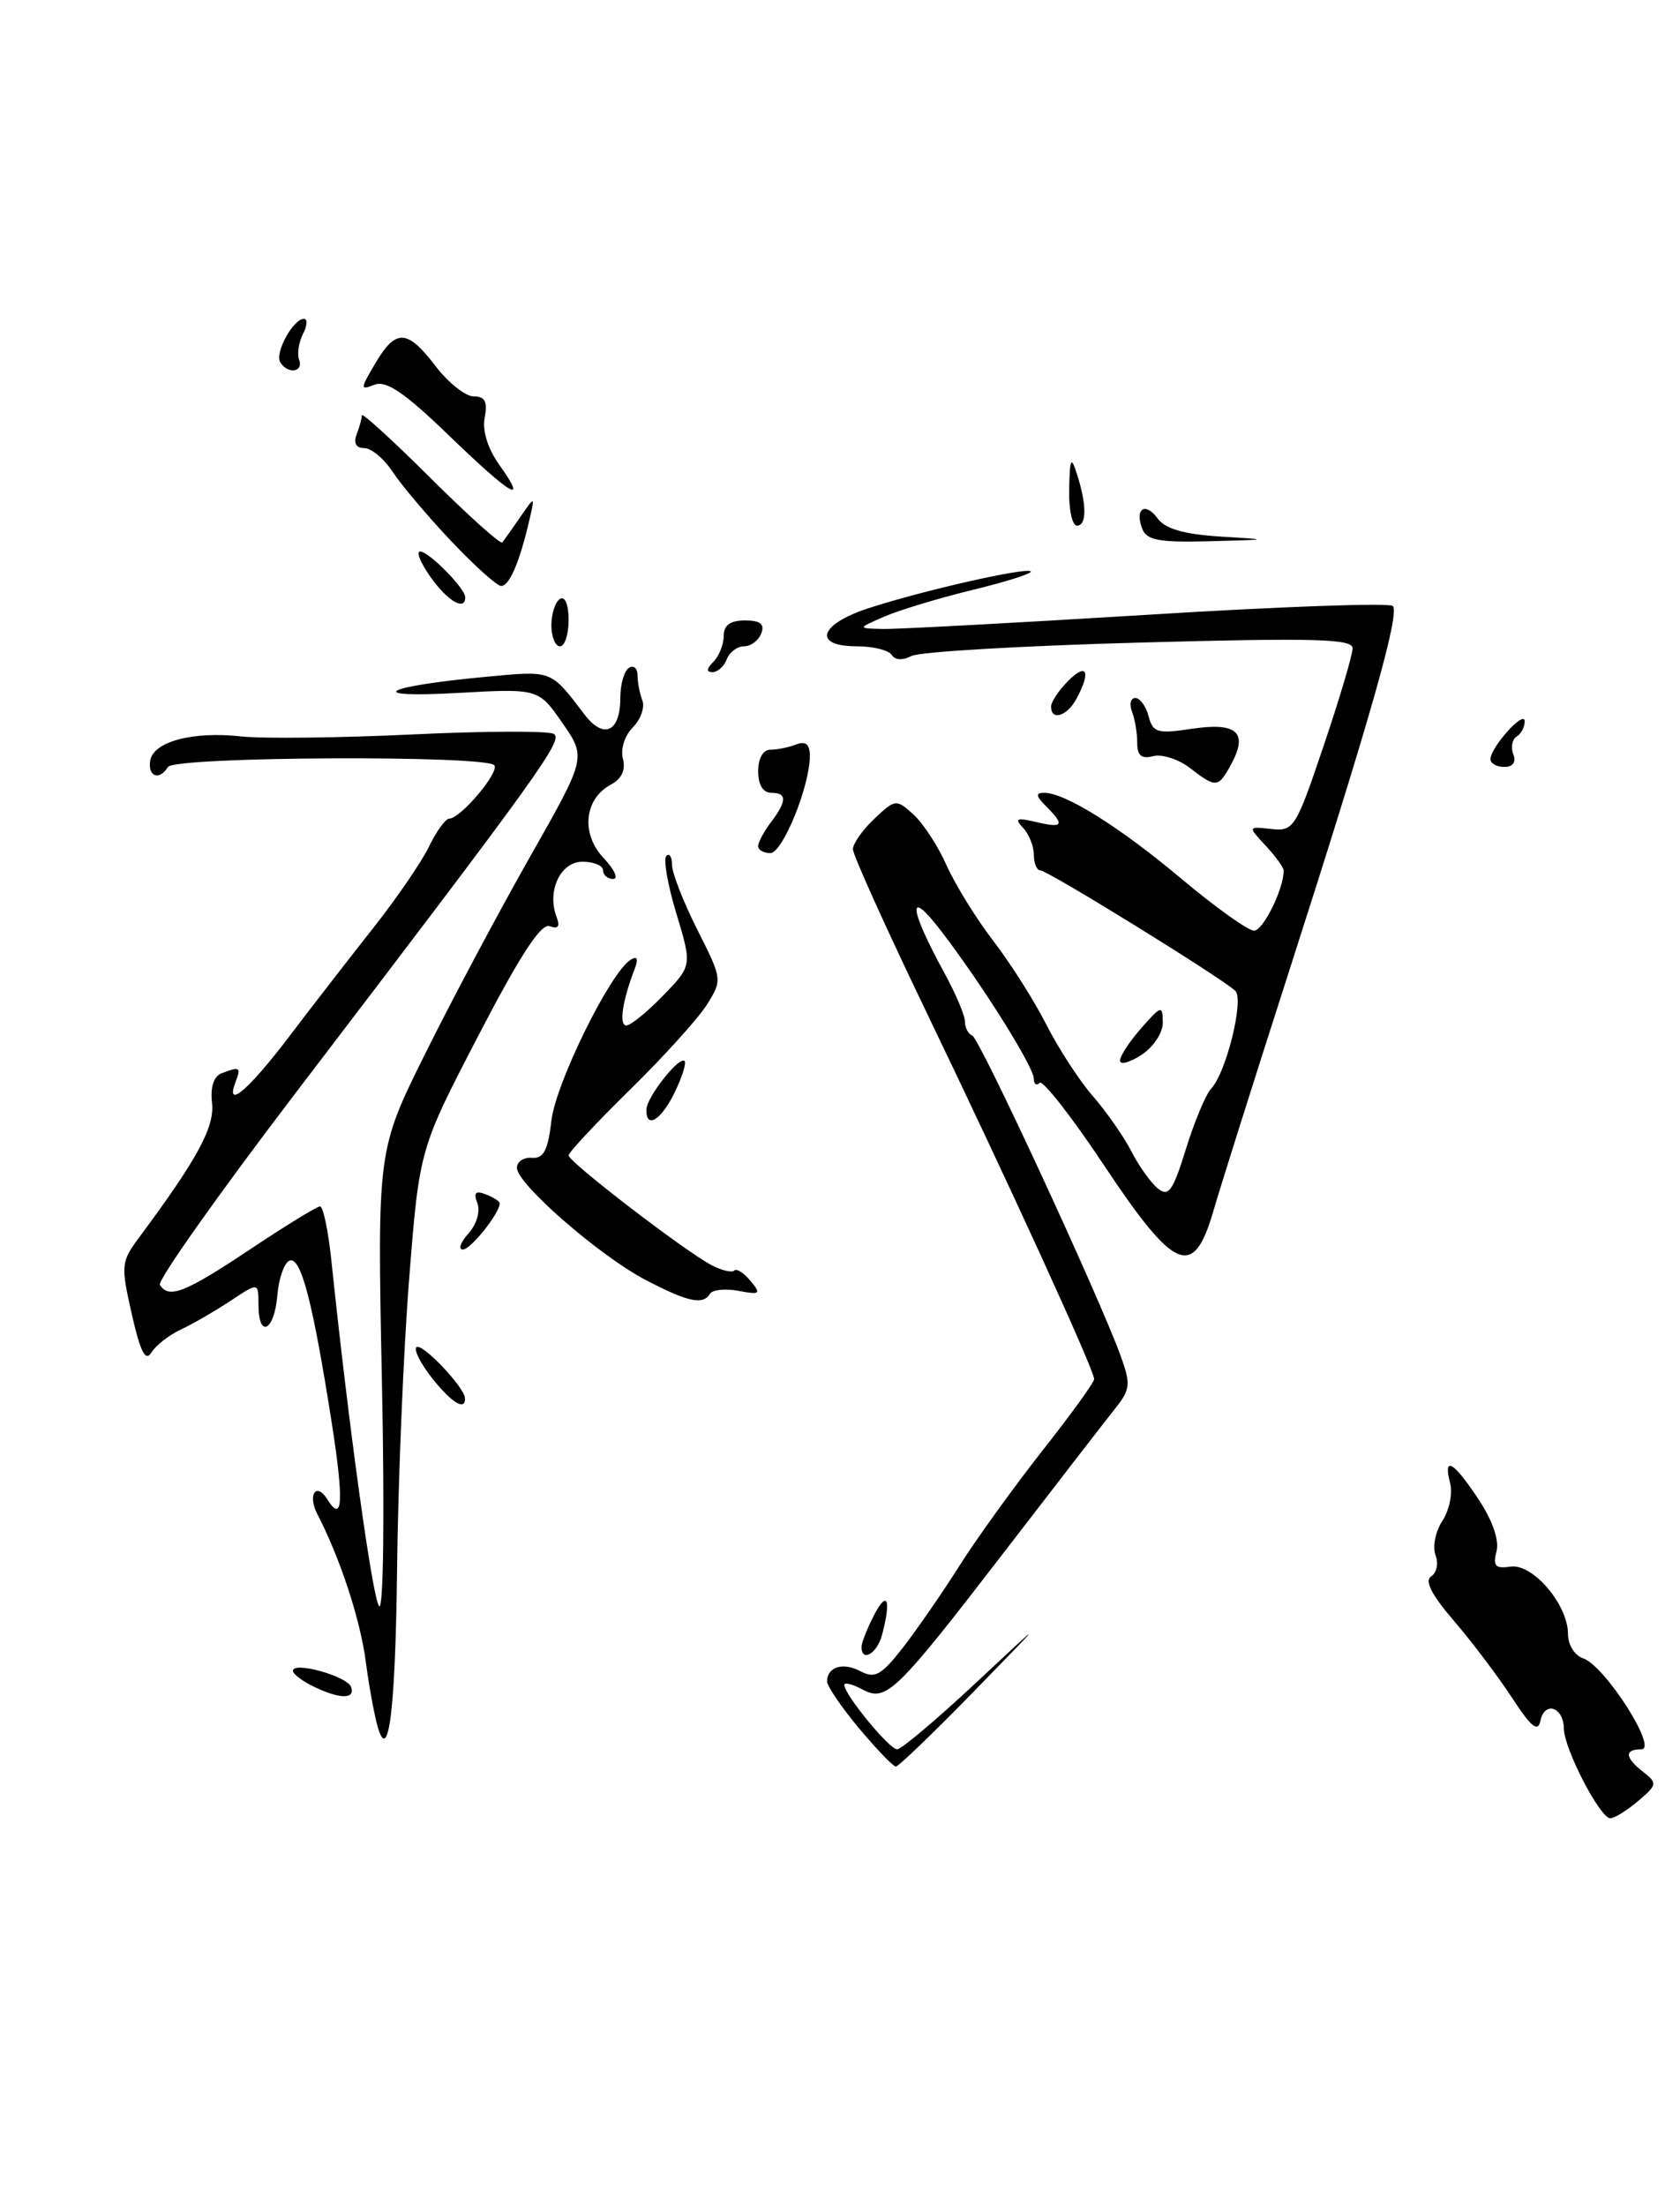 <?xml version="1.0" encoding="UTF-8" standalone="no"?>
<!DOCTYPE svg PUBLIC "-//W3C//DTD SVG 1.1//EN" "http://www.w3.org/Graphics/SVG/1.1/DTD/svg11.dtd" >
<svg xmlns="http://www.w3.org/2000/svg" xmlns:xlink="http://www.w3.org/1999/xlink" version="1.1" viewBox="0 0 195 256">
 <g >
 <path fill="currentColor"
d=" M 190.14 209.00 C 192.36 207.12 192.39 206.92 190.75 205.64 C 188.60 203.97 188.51 203.00 190.51 203.00 C 192.49 203.00 186.26 193.27 183.75 192.44 C 182.78 192.12 182.00 190.87 182.00 189.63 C 182.00 186.21 177.92 181.42 175.33 181.80 C 173.56 182.06 173.26 181.73 173.70 180.04 C 174.04 178.75 173.25 176.46 171.61 173.98 C 168.69 169.57 167.48 168.89 168.32 172.13 C 168.63 173.30 168.22 175.26 167.42 176.49 C 166.61 177.71 166.26 179.50 166.62 180.46 C 166.99 181.42 166.76 182.53 166.12 182.93 C 165.32 183.42 166.15 185.06 168.75 188.08 C 170.84 190.51 173.87 194.53 175.49 197.00 C 177.72 200.42 178.51 201.07 178.80 199.69 C 179.28 197.36 181.49 198.09 181.52 200.59 C 181.54 202.94 185.72 211.00 186.91 211.00 C 187.39 211.00 188.84 210.10 190.14 209.00 Z  M 99.71 200.56 C 97.67 198.12 96.00 195.67 96.00 195.12 C 96.00 193.42 97.87 192.86 99.90 193.95 C 101.54 194.82 102.30 194.40 104.77 191.24 C 106.37 189.18 109.35 184.89 111.37 181.69 C 113.39 178.50 117.74 172.48 121.02 168.31 C 124.31 164.14 127.00 160.42 127.00 160.04 C 127.00 158.97 117.16 137.45 107.61 117.62 C 102.88 107.79 99.00 99.21 99.00 98.55 C 99.00 97.89 100.12 96.30 101.49 95.01 C 103.92 92.72 104.03 92.71 106.03 94.52 C 107.15 95.54 108.89 98.20 109.88 100.44 C 110.88 102.67 113.32 106.62 115.31 109.21 C 117.30 111.80 120.07 116.17 121.46 118.92 C 122.86 121.67 125.28 125.41 126.86 127.21 C 128.43 129.02 130.43 131.88 131.30 133.57 C 132.16 135.26 133.54 137.20 134.36 137.89 C 135.64 138.94 136.12 138.27 137.66 133.31 C 138.65 130.12 139.97 126.97 140.58 126.33 C 142.32 124.51 144.42 116.02 143.39 114.99 C 142.01 113.61 121.60 101.00 120.75 101.00 C 120.34 101.00 120.00 100.19 120.00 99.20 C 120.00 98.21 119.44 96.80 118.75 96.07 C 117.72 94.98 117.99 94.86 120.25 95.39 C 123.40 96.13 123.63 95.78 121.43 93.57 C 120.23 92.38 120.18 92.00 121.19 92.00 C 123.64 92.00 129.98 95.97 137.18 102.02 C 141.10 105.31 144.87 108.00 145.56 108.00 C 146.61 108.00 149.00 103.17 149.00 101.04 C 149.00 100.68 148.06 99.37 146.91 98.14 C 144.83 95.90 144.83 95.90 147.55 96.20 C 150.17 96.49 150.41 96.11 153.64 86.54 C 155.49 81.06 157.00 75.97 157.00 75.23 C 157.00 74.13 152.64 74.01 132.25 74.57 C 118.64 74.94 106.74 75.64 105.81 76.12 C 104.78 76.66 103.88 76.61 103.50 76.00 C 103.16 75.45 101.33 75.00 99.44 75.00 C 94.31 75.00 95.06 72.47 100.75 70.60 C 107.04 68.54 119.13 65.80 119.64 66.31 C 119.87 66.53 116.84 67.50 112.92 68.45 C 109.01 69.40 104.38 70.80 102.65 71.55 C 99.50 72.92 99.50 72.92 102.50 72.99 C 104.15 73.02 117.98 72.28 133.23 71.34 C 148.47 70.39 161.27 69.94 161.66 70.32 C 162.52 71.19 159.06 83.35 149.53 113.00 C 145.55 125.38 141.64 137.75 140.85 140.50 C 138.53 148.49 136.39 147.61 128.16 135.25 C 124.41 129.61 121.04 125.30 120.67 125.66 C 120.30 126.03 120.00 125.82 120.00 125.19 C 120.00 123.81 113.99 114.23 109.21 108.00 C 105.28 102.88 105.48 105.35 109.60 112.88 C 110.92 115.28 112.00 117.83 112.00 118.54 C 112.00 119.25 112.38 119.98 112.85 120.17 C 113.71 120.50 127.61 150.52 130.09 157.38 C 131.26 160.62 131.20 161.24 129.45 163.44 C 128.38 164.78 122.72 172.10 116.88 179.69 C 103.92 196.53 102.88 197.54 100.08 196.04 C 98.94 195.43 98.00 195.20 98.00 195.53 C 98.00 196.64 103.22 203.00 104.13 203.00 C 104.62 203.00 108.73 199.53 113.26 195.30 C 121.50 187.60 121.50 187.60 113.02 196.30 C 108.36 201.08 104.29 205.00 103.98 205.00 C 103.68 205.00 101.75 203.00 99.71 200.56 Z  M 43.54 199.17 C 43.17 197.50 42.69 194.69 42.47 192.92 C 41.84 188.01 39.51 180.88 36.81 175.65 C 35.67 173.43 36.73 171.95 38.00 174.00 C 39.79 176.89 39.93 174.17 38.48 164.94 C 36.31 151.13 34.94 145.85 33.64 146.28 C 33.01 146.49 32.36 148.31 32.19 150.33 C 31.84 154.49 30.00 155.39 30.00 151.40 C 30.00 148.80 30.00 148.80 26.75 150.96 C 24.96 152.14 22.38 153.64 21.00 154.28 C 19.62 154.93 18.08 156.13 17.57 156.96 C 16.89 158.06 16.29 156.89 15.30 152.51 C 14.01 146.82 14.04 146.43 16.20 143.53 C 22.93 134.47 24.93 130.77 24.61 127.99 C 24.40 126.16 24.80 124.91 25.72 124.55 C 27.83 123.74 28.00 123.84 27.36 125.50 C 26.08 128.84 28.78 126.58 33.50 120.37 C 36.25 116.75 40.69 111.02 43.36 107.64 C 46.03 104.26 48.92 100.04 49.79 98.25 C 50.66 96.46 51.72 95.00 52.14 95.00 C 53.43 95.00 57.93 89.70 57.39 88.82 C 56.64 87.61 20.25 87.79 19.50 89.00 C 18.51 90.61 17.15 90.15 17.43 88.30 C 17.75 86.07 22.37 84.83 28.00 85.46 C 30.48 85.73 39.41 85.63 47.85 85.23 C 56.29 84.83 63.68 84.80 64.28 85.17 C 65.41 85.87 62.84 89.45 34.30 126.85 C 25.34 138.60 18.26 148.61 18.56 149.10 C 19.59 150.76 21.46 150.02 29.00 145.00 C 33.12 142.25 36.79 140.00 37.15 140.00 C 37.51 140.00 38.10 142.81 38.46 146.25 C 40.45 165.38 43.25 185.61 44.01 186.39 C 44.51 186.90 44.65 175.64 44.33 160.39 C 43.79 133.50 43.79 133.50 49.34 122.30 C 52.40 116.14 57.86 105.88 61.48 99.50 C 68.06 87.91 68.06 87.91 65.28 83.90 C 62.50 79.89 62.50 79.89 53.00 80.42 C 42.10 81.02 44.45 79.66 56.21 78.56 C 64.20 77.81 63.85 77.68 67.84 82.91 C 70.07 85.84 72.00 84.96 72.00 81.00 C 72.00 79.41 72.45 77.84 73.00 77.50 C 73.55 77.16 74.00 77.55 74.00 78.36 C 74.00 79.17 74.25 80.49 74.56 81.29 C 74.86 82.09 74.37 83.49 73.45 84.41 C 72.51 85.35 72.01 86.93 72.30 88.05 C 72.64 89.34 72.16 90.38 70.92 91.04 C 67.81 92.71 67.40 96.73 70.05 99.56 C 71.32 100.90 71.82 102.00 71.17 102.00 C 70.53 102.00 70.00 101.55 70.00 101.00 C 70.00 100.45 68.92 100.00 67.61 100.00 C 65.04 100.00 63.45 103.41 64.61 106.43 C 65.03 107.53 64.78 107.85 63.81 107.48 C 62.81 107.10 60.40 110.79 55.54 120.15 C 48.68 133.35 48.68 133.35 47.49 148.43 C 46.83 156.72 46.21 171.82 46.09 182.00 C 45.89 199.64 44.98 205.75 43.54 199.17 Z  M 36.25 195.64 C 35.01 195.03 34.00 194.24 34.00 193.89 C 34.00 192.75 40.34 194.52 40.76 195.78 C 41.25 197.24 39.36 197.18 36.25 195.64 Z  M 100.00 191.11 C 100.00 190.63 100.67 188.94 101.49 187.36 C 103.01 184.45 103.46 185.67 102.37 189.75 C 101.79 191.91 100.00 192.94 100.00 191.11 Z  M 50.13 159.90 C 48.83 158.25 48.02 156.65 48.33 156.34 C 48.93 155.74 53.91 160.97 53.97 162.25 C 54.03 163.78 52.43 162.80 50.13 159.90 Z  M 74.95 148.54 C 69.61 145.75 60.00 137.39 60.00 135.52 C 60.00 134.81 60.78 134.28 61.74 134.36 C 63.10 134.47 63.61 133.49 64.01 130.00 C 64.53 125.64 70.84 112.84 73.19 111.38 C 73.97 110.90 74.12 111.25 73.67 112.43 C 72.24 116.14 71.82 119.00 72.70 119.00 C 73.20 119.00 75.12 117.44 76.97 115.53 C 80.33 112.06 80.33 112.06 78.51 106.02 C 77.50 102.70 76.98 99.69 77.34 99.33 C 77.70 98.96 78.00 99.43 78.00 100.36 C 78.00 101.29 79.32 104.67 80.93 107.87 C 83.84 113.63 83.85 113.71 82.05 116.59 C 81.04 118.19 77.02 122.64 73.11 126.47 C 69.20 130.31 66.00 133.73 66.00 134.08 C 66.00 134.84 79.58 145.26 82.62 146.83 C 83.78 147.44 84.96 147.71 85.23 147.44 C 85.49 147.17 86.34 147.71 87.11 148.64 C 88.37 150.16 88.23 150.27 85.73 149.80 C 84.20 149.51 82.71 149.66 82.42 150.13 C 81.59 151.47 79.89 151.11 74.95 148.54 Z  M 54.37 143.14 C 55.32 142.09 55.77 140.57 55.41 139.63 C 54.94 138.40 55.19 138.14 56.39 138.60 C 57.27 138.94 58.00 139.41 58.00 139.64 C 58.00 140.79 54.64 145.00 53.73 145.00 C 53.16 145.00 53.45 144.17 54.37 143.14 Z  M 75.03 128.75 C 75.07 127.30 78.85 122.51 79.46 123.13 C 79.69 123.36 79.17 125.00 78.31 126.77 C 76.74 130.01 74.97 131.08 75.03 128.75 Z  M 130.00 123.08 C 130.00 122.55 131.11 120.85 132.47 119.31 C 134.79 116.67 134.94 116.63 134.97 118.63 C 134.99 119.83 133.90 121.49 132.50 122.41 C 131.12 123.31 130.00 123.61 130.00 123.08 Z  M 88.00 98.19 C 88.00 97.75 88.66 96.51 89.47 95.44 C 91.36 92.94 91.37 92.00 89.50 92.00 C 88.57 92.00 88.00 91.06 88.00 89.50 C 88.00 88.01 88.57 87.00 89.42 87.00 C 90.20 87.00 91.55 86.73 92.42 86.39 C 93.52 85.97 94.00 86.37 94.00 87.71 C 94.00 91.23 90.84 99.00 89.41 99.00 C 88.63 99.00 88.00 98.64 88.00 98.19 Z  M 138.10 89.11 C 136.78 88.10 134.87 87.48 133.85 87.75 C 132.50 88.10 132.00 87.69 132.00 86.20 C 132.00 85.08 131.73 83.45 131.39 82.58 C 131.06 81.71 131.23 81.00 131.78 81.00 C 132.32 81.00 133.02 81.96 133.32 83.12 C 133.82 85.02 134.34 85.18 138.35 84.57 C 143.54 83.80 144.89 84.97 142.95 88.60 C 141.41 91.46 141.19 91.49 138.10 89.11 Z  M 173.00 88.11 C 173.00 86.73 176.93 82.35 176.97 83.69 C 176.99 84.35 176.57 85.15 176.04 85.47 C 175.52 85.80 175.34 86.72 175.65 87.53 C 176.00 88.45 175.61 89.00 174.61 89.00 C 173.72 89.00 173.00 88.60 173.00 88.11 Z  M 122.00 82.00 C 122.00 81.45 122.90 80.10 124.00 79.00 C 126.15 76.85 126.65 77.92 124.96 81.07 C 123.87 83.11 122.00 83.70 122.00 82.00 Z  M 82.80 76.80 C 83.46 76.14 84.00 74.79 84.00 73.80 C 84.00 72.55 84.76 72.00 86.47 72.00 C 88.25 72.00 88.78 72.42 88.36 73.50 C 88.05 74.33 87.15 75.00 86.36 75.00 C 85.58 75.00 84.68 75.67 84.36 76.50 C 84.05 77.33 83.29 78.00 82.69 78.00 C 81.96 78.00 82.00 77.60 82.80 76.80 Z  M 64.00 72.56 C 64.00 71.22 64.45 69.84 65.00 69.50 C 65.58 69.14 66.00 70.16 66.00 71.94 C 66.00 73.62 65.55 75.00 65.00 75.00 C 64.45 75.00 64.00 73.90 64.00 72.56 Z  M 50.00 67.00 C 48.83 65.35 48.27 64.00 48.76 64.00 C 49.78 64.00 54.00 68.28 54.00 69.31 C 54.00 70.94 51.97 69.77 50.00 67.00 Z  M 52.33 62.75 C 49.60 59.86 46.56 56.26 45.57 54.75 C 44.58 53.24 43.10 52.00 42.28 52.00 C 41.33 52.00 41.01 51.43 41.39 50.42 C 41.73 49.55 42.00 48.55 42.00 48.19 C 42.00 47.84 45.59 51.11 49.97 55.47 C 54.35 59.83 58.10 63.19 58.30 62.95 C 58.50 62.70 59.44 61.38 60.39 60.00 C 62.11 57.50 62.11 57.50 61.41 60.50 C 60.29 65.29 59.12 68.00 58.17 68.00 C 57.69 68.00 55.06 65.64 52.33 62.75 Z  M 132.58 61.36 C 131.68 59.00 132.94 58.20 134.40 60.20 C 135.26 61.37 137.47 62.00 141.57 62.26 C 147.50 62.62 147.50 62.62 140.36 62.81 C 134.54 62.96 133.10 62.70 132.58 61.36 Z  M 124.10 56.75 C 124.18 53.14 124.32 52.88 125.00 55.00 C 126.15 58.60 126.15 61.00 125.00 61.00 C 124.45 61.00 124.04 59.09 124.10 56.75 Z  M 52.05 50.48 C 46.99 45.59 44.84 44.13 43.49 44.64 C 41.78 45.30 41.79 45.17 43.56 42.17 C 45.95 38.12 47.27 38.18 50.57 42.50 C 52.04 44.42 54.02 46.00 54.98 46.00 C 56.29 46.00 56.61 46.61 56.26 48.45 C 55.96 49.97 56.61 52.05 57.96 53.95 C 61.36 58.72 59.40 57.57 52.05 50.48 Z  M 32.53 42.04 C 31.86 40.97 34.03 37.00 35.28 37.00 C 35.71 37.00 35.67 37.79 35.17 38.75 C 34.68 39.71 34.47 41.06 34.72 41.75 C 35.24 43.21 33.40 43.45 32.53 42.04 Z "/>
</g>
</svg>
